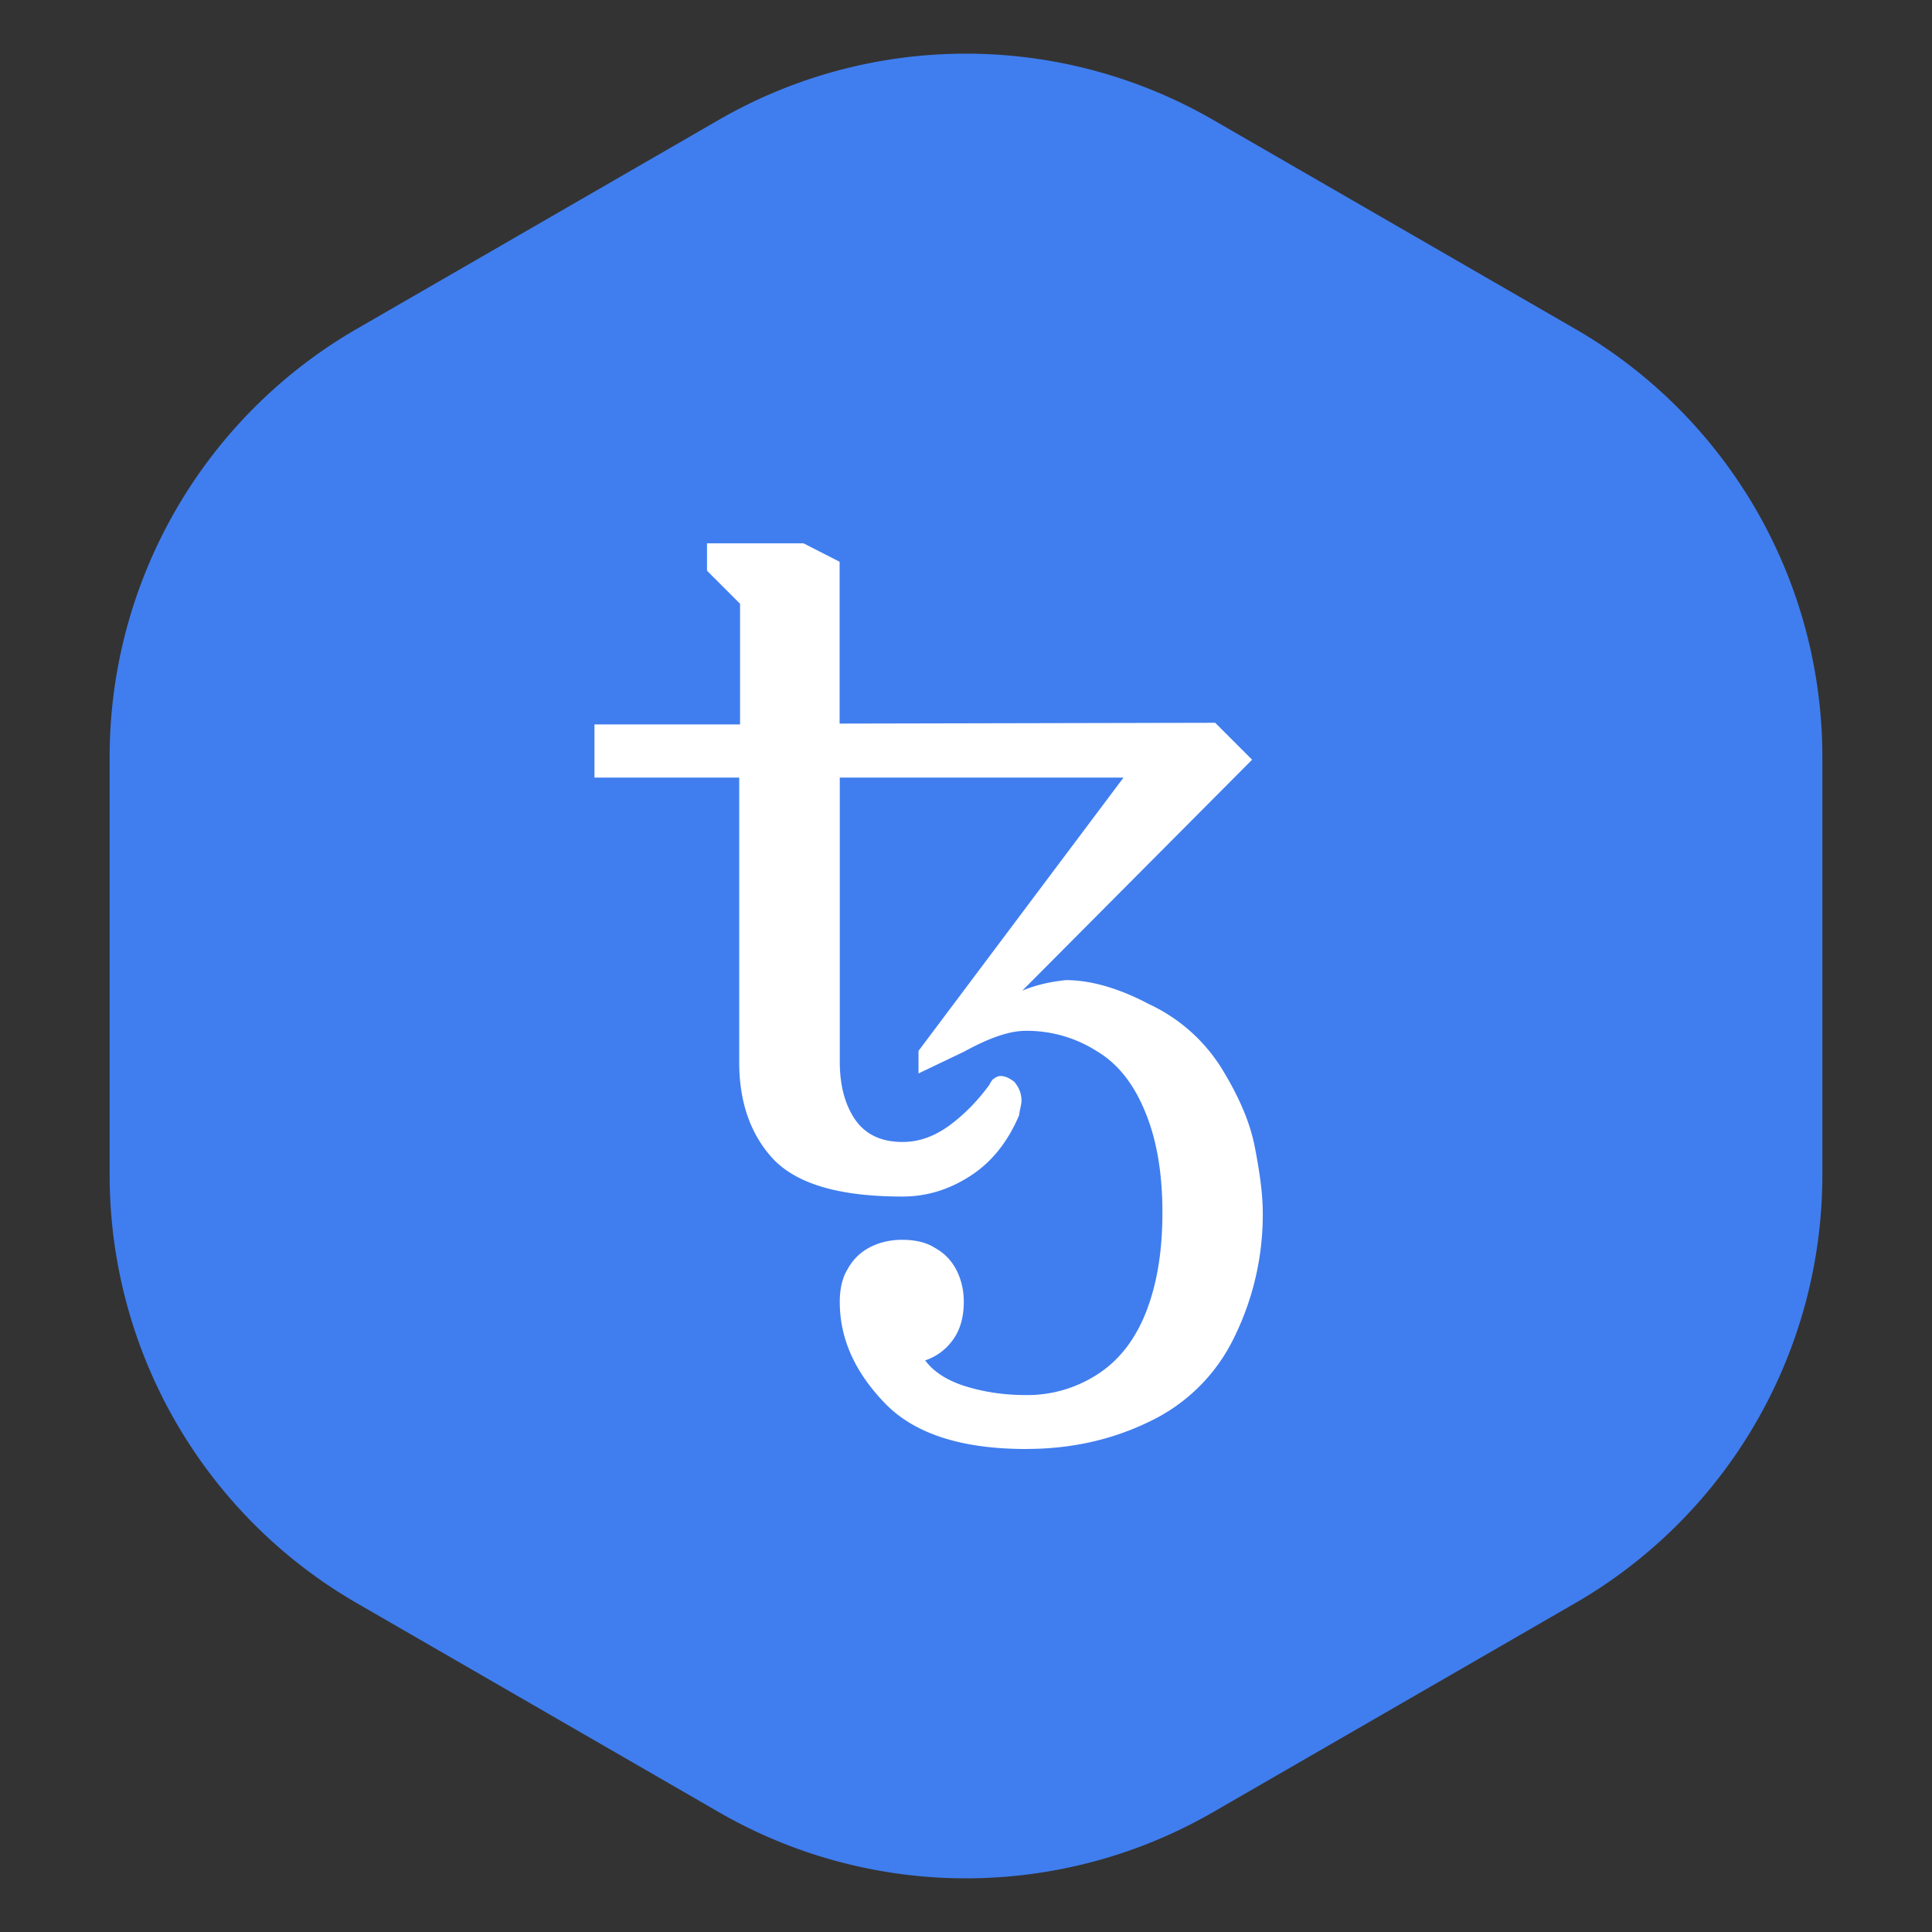 <svg
  width="19"
  height="19"
  viewBox="0 0 36 36"
  fill="none"
  xmlns="http://www.w3.org/2000/svg"
>
  <rect x="0" y="0" width="36" height="36" fill="#333333" stroke="none"/>
  <path
    d="M6.65 6.127a9.212 9.212 0 0 0-4.607 7.979v7.788a9.213 9.213 0 0 0 4.607 7.979l6.743 3.893a9.213 9.213 0 0 0 9.212 0l6.745-3.893a9.213 9.213 0 0 0 4.607-7.98v-7.787a9.213 9.213 0 0 0-4.607-7.978l-6.745-3.894a9.213 9.213 0 0 0-9.212 0L6.65 6.127z"
    fill="#407EEF"
  ></path>
  <path
    d="M19.125 27c-1.213 0-2.098-.284-2.653-.87-.555-.584-.824-1.197-.824-1.873 0-.239.046-.45.151-.616a.968.968 0 0 1 .39-.389c.166-.09.374-.15.615-.15.242 0 .45.044.616.15.166.09.298.223.389.39.09.165.15.373.15.615 0 .299-.075.54-.21.718a1.027 1.027 0 0 1-.51.374c.166.224.434.39.793.495.36.106.719.151 1.08.151a2.4 2.4 0 0 0 1.365-.404c.404-.269.703-.673.899-1.198.196-.525.284-1.123.284-1.799 0-.733-.106-1.349-.314-1.859-.212-.525-.51-.914-.915-1.152a2.418 2.418 0 0 0-1.318-.375c-.314 0-.688.136-1.153.39l-.845.404v-.42l3.82-5.093h-5.287v5.29c0 .434.09.793.284 1.08.196.284.495.42.884.42.314 0 .6-.106.884-.314.284-.212.526-.465.734-.749.03-.06.06-.105.09-.12.046-.03.076-.046.12-.046.076 0 .152.03.254.106.091.106.136.223.136.359 0 .06-.03.15-.045.268-.211.495-.51.87-.9 1.123-.389.254-.808.39-1.273.39-1.153 0-1.934-.224-2.384-.674-.434-.45-.658-1.065-.658-1.828v-5.305h-2.697v-.99h2.713V11.25l-.616-.616v-.51h1.798l.673.344v3.015l6.998-.015.688.688-4.282 4.303c.254-.106.525-.166.81-.196.464 0 .989.15 1.556.45a3.167 3.167 0 0 1 1.35 1.197c.313.51.524.99.615 1.455.09.465.15.869.15 1.243a5.17 5.17 0 0 1-.524 2.294 3.337 3.337 0 0 1-1.588 1.587c-.706.344-1.47.51-2.293.51z"
    fill="#fff"
  ></path>
</svg>
